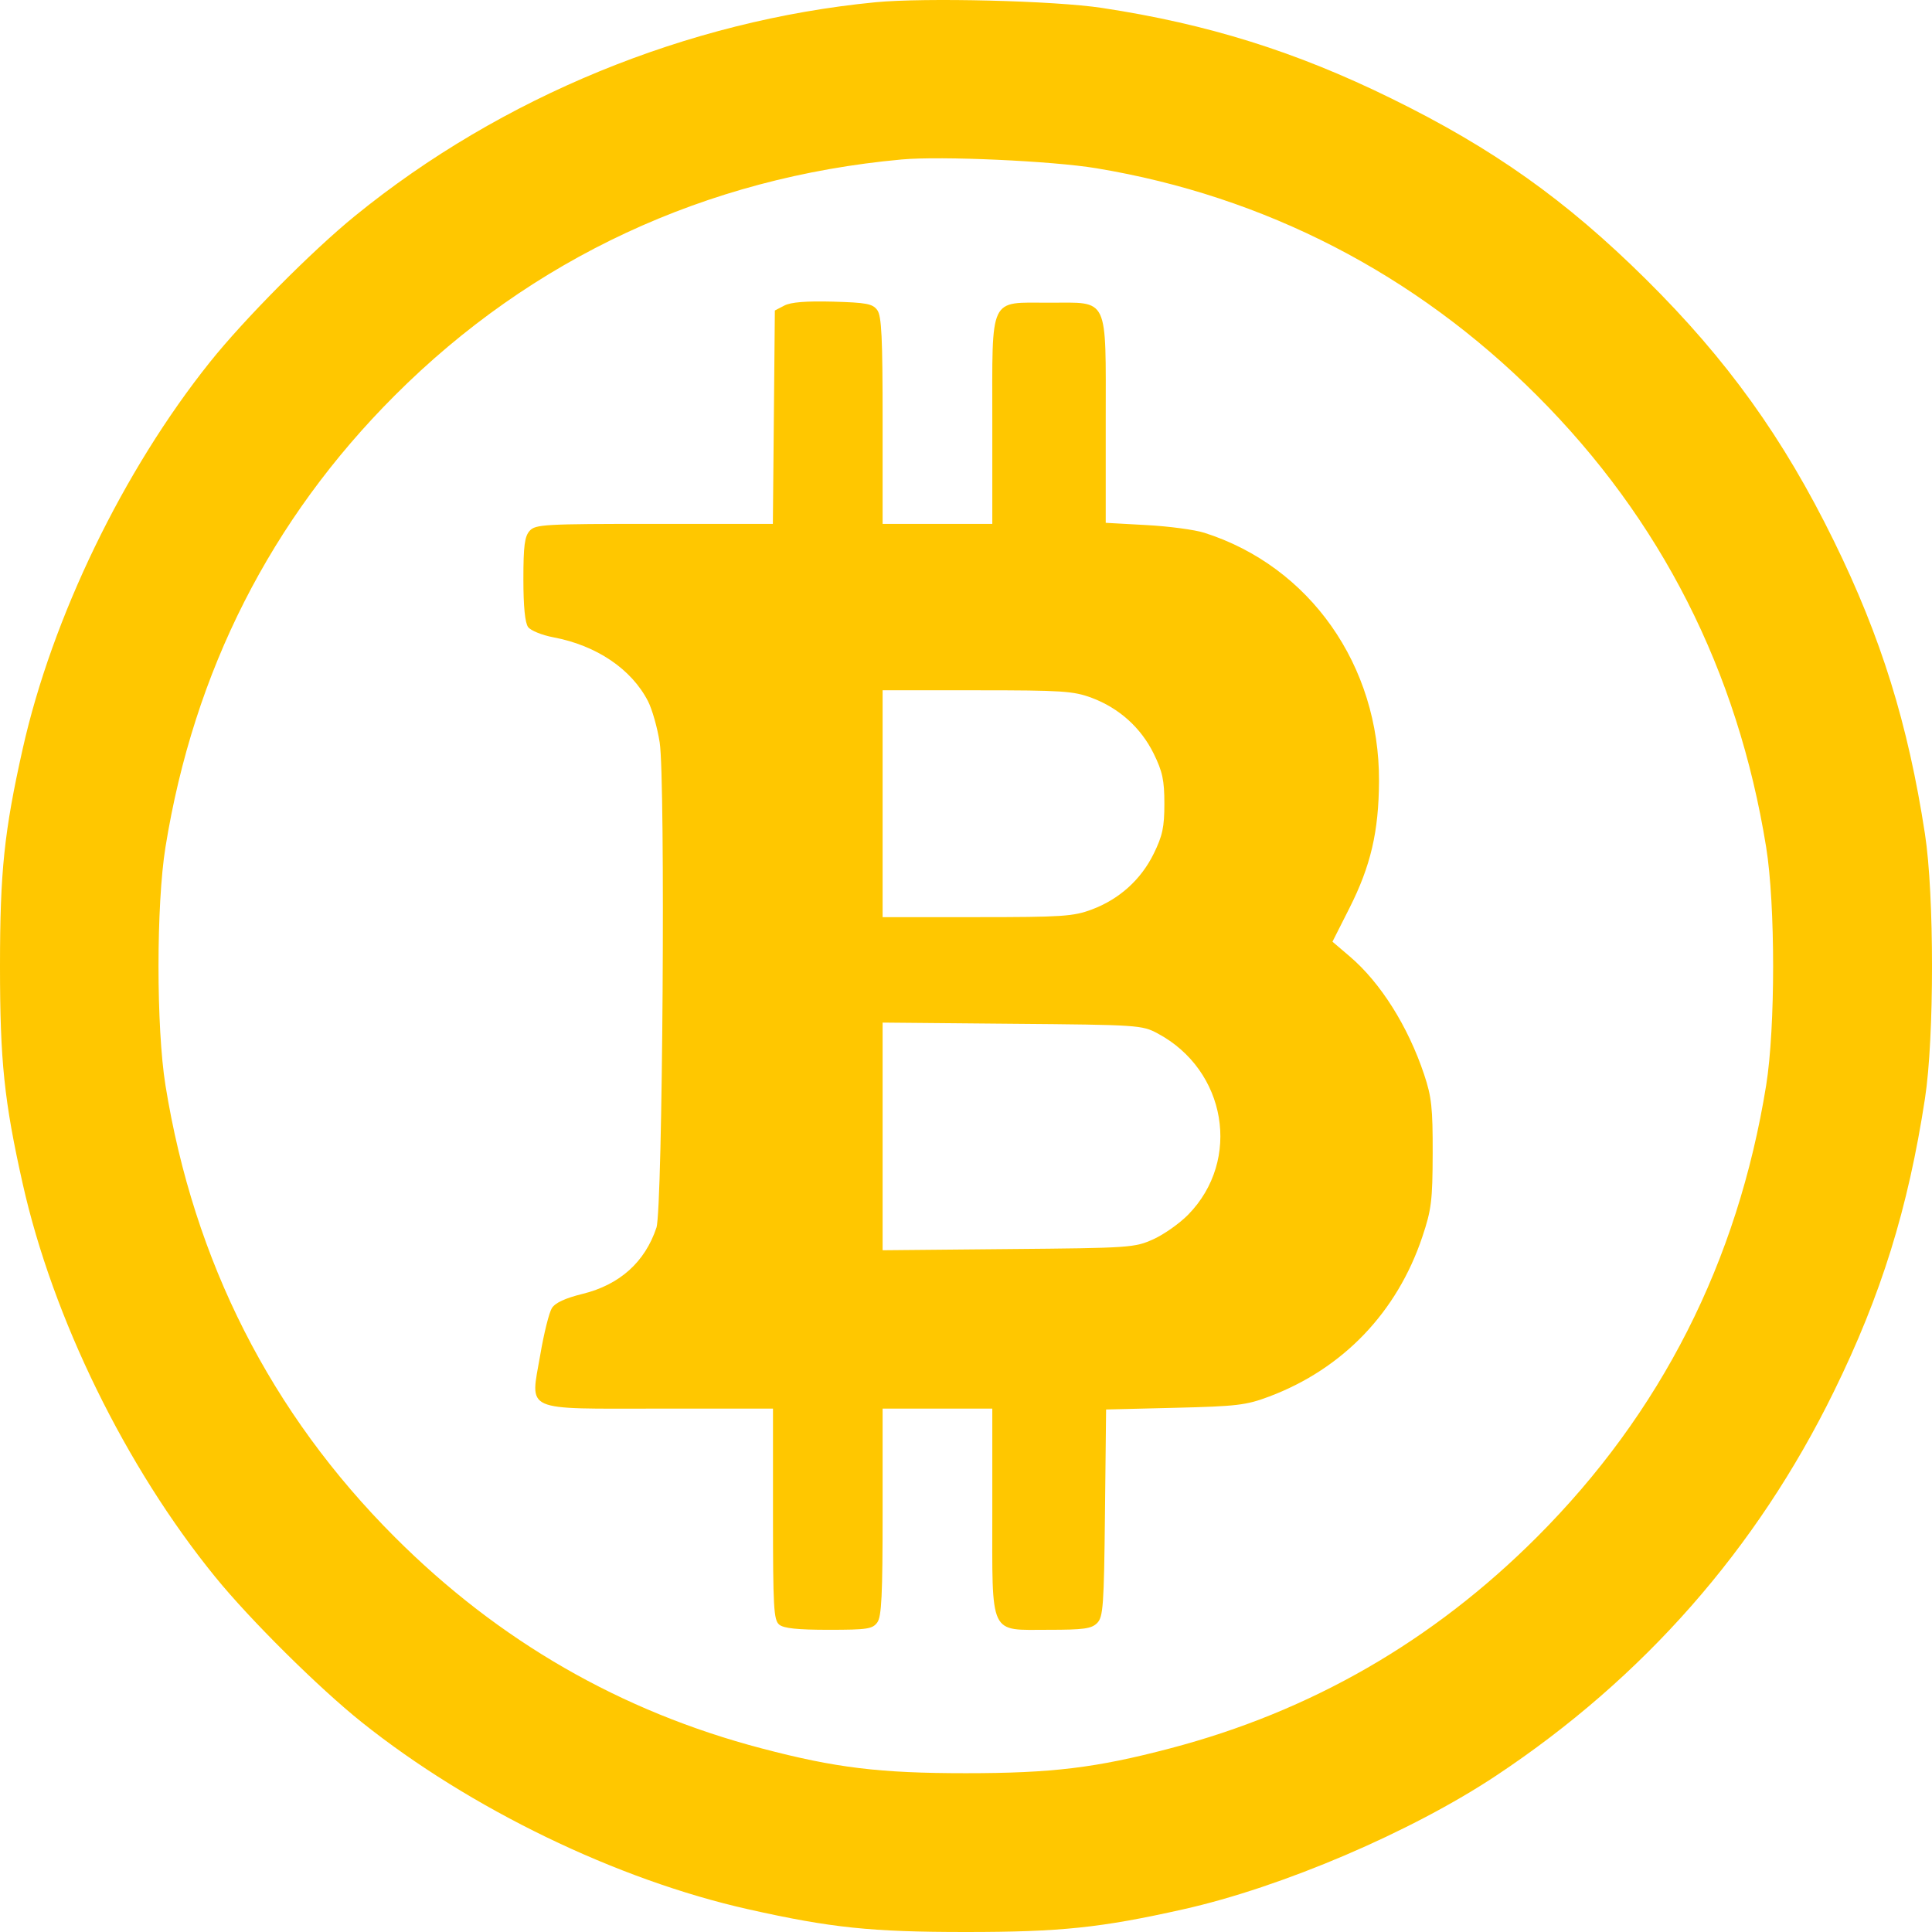 <svg width="31" height="31" viewBox="0 0 31 31" fill="none" xmlns="http://www.w3.org/2000/svg">
  <path fill-rule="evenodd" clip-rule="evenodd" d="M14.049 0.036C11.033 0.328 8.043 1.555 5.699 3.462C5.009 4.023 3.917 5.123 3.367 5.812C1.976 7.552 0.837 9.907 0.364 12.016C0.067 13.341 0 13.985 0 15.504C0 17.024 0.067 17.668 0.364 18.993C0.847 21.148 2.016 23.536 3.453 25.302C4.014 25.992 5.115 27.083 5.803 27.633C7.544 29.024 9.899 30.163 12.009 30.636C13.333 30.933 13.977 31 15.497 31C17.017 31 17.661 30.933 18.986 30.636C20.572 30.281 22.645 29.395 24.008 28.49C26.371 26.921 28.186 24.857 29.425 22.329C30.185 20.781 30.616 19.394 30.887 17.628C31.038 16.65 31.038 14.358 30.887 13.381C30.616 11.615 30.185 10.228 29.425 8.679C28.615 7.027 27.712 5.77 26.409 4.48C25.129 3.213 23.957 2.38 22.323 1.579C20.793 0.827 19.376 0.384 17.681 0.127C16.919 0.011 14.843 -0.04 14.049 0.036ZM17.594 2.7C20.293 3.148 22.709 4.394 24.659 6.344C26.651 8.336 27.882 10.76 28.339 13.593C28.488 14.519 28.488 16.49 28.339 17.415C27.882 20.248 26.651 22.673 24.659 24.665C22.991 26.333 21.033 27.461 18.774 28.054C17.584 28.367 16.88 28.452 15.497 28.452C14.115 28.452 13.41 28.367 12.221 28.054C9.962 27.461 8.004 26.333 6.336 24.665C4.347 22.677 3.11 20.24 2.655 17.415C2.506 16.49 2.506 14.518 2.655 13.593C3.11 10.769 4.347 8.332 6.336 6.344C8.531 4.148 11.33 2.845 14.466 2.559C15.097 2.501 16.884 2.582 17.594 2.7ZM12.585 4.903L12.433 4.982L12.417 6.694L12.401 8.406H10.5C8.736 8.406 8.592 8.414 8.499 8.517C8.418 8.606 8.398 8.76 8.398 9.294C8.398 9.732 8.424 9.995 8.474 10.062C8.516 10.118 8.698 10.192 8.879 10.226C9.572 10.356 10.135 10.737 10.399 11.254C10.465 11.384 10.549 11.68 10.585 11.913C10.679 12.516 10.633 19.397 10.533 19.698C10.349 20.25 9.945 20.614 9.348 20.761C9.069 20.83 8.908 20.904 8.855 20.99C8.811 21.059 8.727 21.396 8.669 21.738C8.509 22.668 8.364 22.602 10.592 22.602H12.403V24.294C12.403 25.793 12.414 25.994 12.503 26.068C12.575 26.128 12.799 26.151 13.297 26.151C13.913 26.151 14 26.138 14.076 26.034C14.146 25.939 14.162 25.594 14.162 24.259V22.602H15.042H15.922V24.234C15.922 26.278 15.862 26.151 16.825 26.151C17.387 26.151 17.513 26.134 17.604 26.043C17.701 25.945 17.714 25.773 17.73 24.275L17.748 22.616L18.852 22.589C19.849 22.565 19.997 22.547 20.366 22.408C21.549 21.962 22.418 21.055 22.823 19.843C22.968 19.41 22.986 19.263 22.988 18.507C22.99 17.776 22.971 17.6 22.85 17.238C22.591 16.465 22.151 15.767 21.658 15.347L21.38 15.11L21.651 14.574C21.995 13.893 22.123 13.343 22.127 12.532C22.135 10.677 21.017 9.088 19.325 8.549C19.172 8.5 18.753 8.444 18.394 8.425L17.742 8.389V6.766C17.742 4.73 17.803 4.857 16.832 4.857C15.861 4.857 15.922 4.729 15.922 6.775V8.406H15.042H14.162V6.75C14.162 5.415 14.146 5.07 14.076 4.975C14.002 4.874 13.902 4.855 13.364 4.84C12.934 4.829 12.689 4.848 12.585 4.903ZM17.517 11.197C17.959 11.363 18.307 11.677 18.512 12.093C18.653 12.38 18.683 12.52 18.683 12.896C18.683 13.272 18.653 13.411 18.512 13.698C18.307 14.115 17.959 14.429 17.517 14.594C17.223 14.704 17.045 14.716 15.677 14.716H14.162V12.896V11.076H15.677C17.045 11.076 17.223 11.088 17.517 11.197ZM18.575 16.582C19.68 17.172 19.923 18.614 19.065 19.49C18.928 19.63 18.677 19.807 18.507 19.884C18.206 20.02 18.137 20.025 16.18 20.042L14.162 20.061V18.235V16.408L16.241 16.427C18.264 16.444 18.325 16.448 18.575 16.582Z" fill="#FFC700"/>
</svg>
